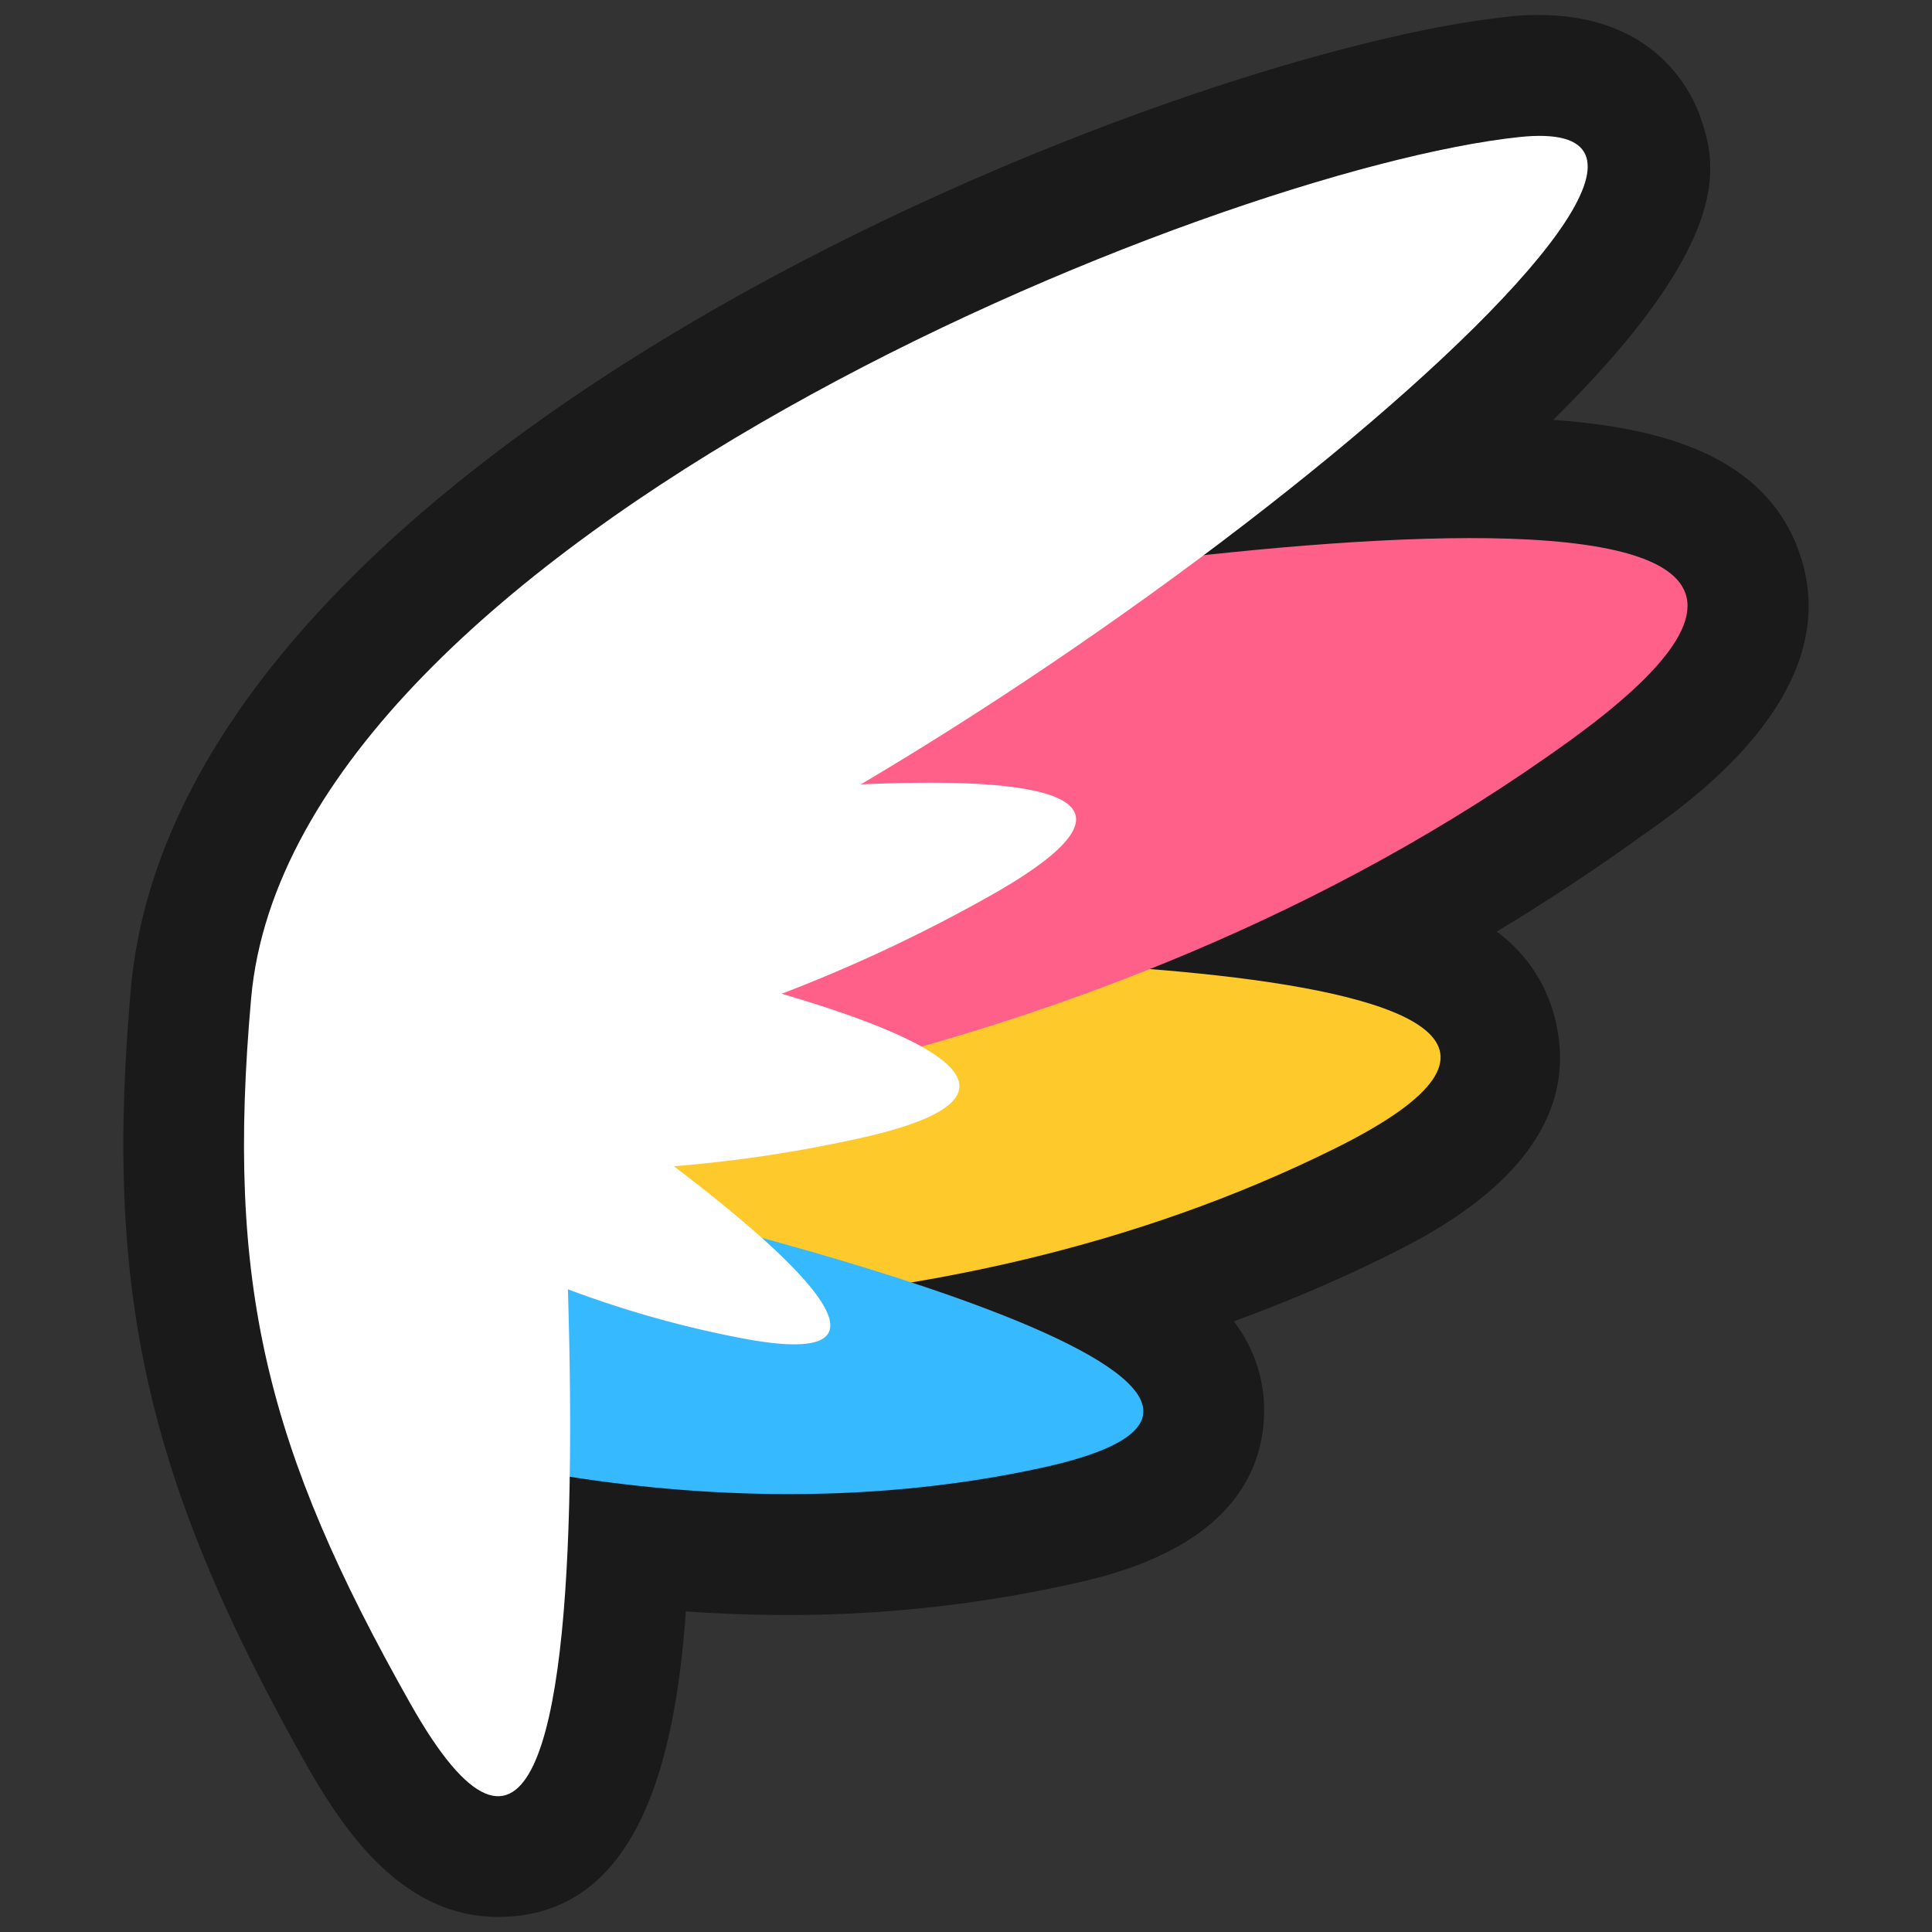 <svg xmlns="http://www.w3.org/2000/svg" viewBox="0 0 64 64"><rect x="0" y="0" width="64" height="64" fill="#333333" stroke="none"/><defs><style>.cls-1{opacity:0;}.cls-2{fill:#1a1a1a;}.cls-3{fill:#fec92b;}.cls-4{fill:#37b9ff;}.cls-5{fill:#ff608a;}.cls-6{fill:#fff;}</style></defs><title>Wing Rainbow_1 Outline</title><g id="Layer_2" data-name="Layer 2"><g id="Layer_3" data-name="Layer 3"><g class="cls-1"><rect class="cls-2" width="64" height="64"/></g><path class="cls-2" d="M59.65,18.44c-1.06-3.28-4.48-4.27-8.2-4.53,6.18-6.1,5.35-8.6,4.89-10C56.07,3.13,54.9.5,51,.5c-.33,0-.69,0-1.09.06C38.83,1.73,6,14.61,4.34,32.71c-.9,10.07.5,16.3,5.76,25.66,1.34,2.39,3.28,5.13,6.4,5.13,4.66,0,5.87-5.23,6.22-10.12q1.73.12,3.42.12h0a43.31,43.31,0,0,0,9.23-1c1.56-.34,6.28-1.37,6.5-5.53a4.81,4.81,0,0,0-1-3.2,49.72,49.72,0,0,0,5.16-2.21c1.58-.79,6.39-3.2,5.55-7.5a5.09,5.09,0,0,0-2-3.2q2.49-1.5,4.79-3.16C56.23,26.41,61.09,22.88,59.65,18.44Z"/><path class="cls-3" d="M15.79,43.11s14.77,1.75,28.5-5.1-18.18-6.25-18.18-6.25L14.69,37.67Z"/><path class="cls-4" d="M10.8,46.93s11.41,4.38,23.72,1.69S21.31,40,21.31,40L11,42.37Z"/><path class="cls-5" d="M15.9,37.33s19.7-.9,36.15-12.83-25.11-4.23-25.11-4.23L13.29,30.46Z"/><path class="cls-6" d="M13.58,56.41C8.83,48,7.47,42.57,8.32,33.06,9.68,17.94,40.2,5.61,50.33,4.54S34.26,24.88,18.16,31.2C18.16,31.2,21.58,70.63,13.58,56.41Z"/><path class="cls-6" d="M17.43,27.08l-.24,8.33A51.93,51.93,0,0,0,33,29.56C43.94,23.25,17.43,27.08,17.43,27.08Z"/><path class="cls-6" d="M16,30.63l-2.94,7.79a44.92,44.92,0,0,0,15.62-.76C40.18,35,16,30.63,16,30.63Z"/><path class="cls-6" d="M17.86,35.45,13.37,40.1a34.88,34.88,0,0,0,11.36,4.26C33.76,46,17.86,35.45,17.86,35.45Z"/></g></g></svg>